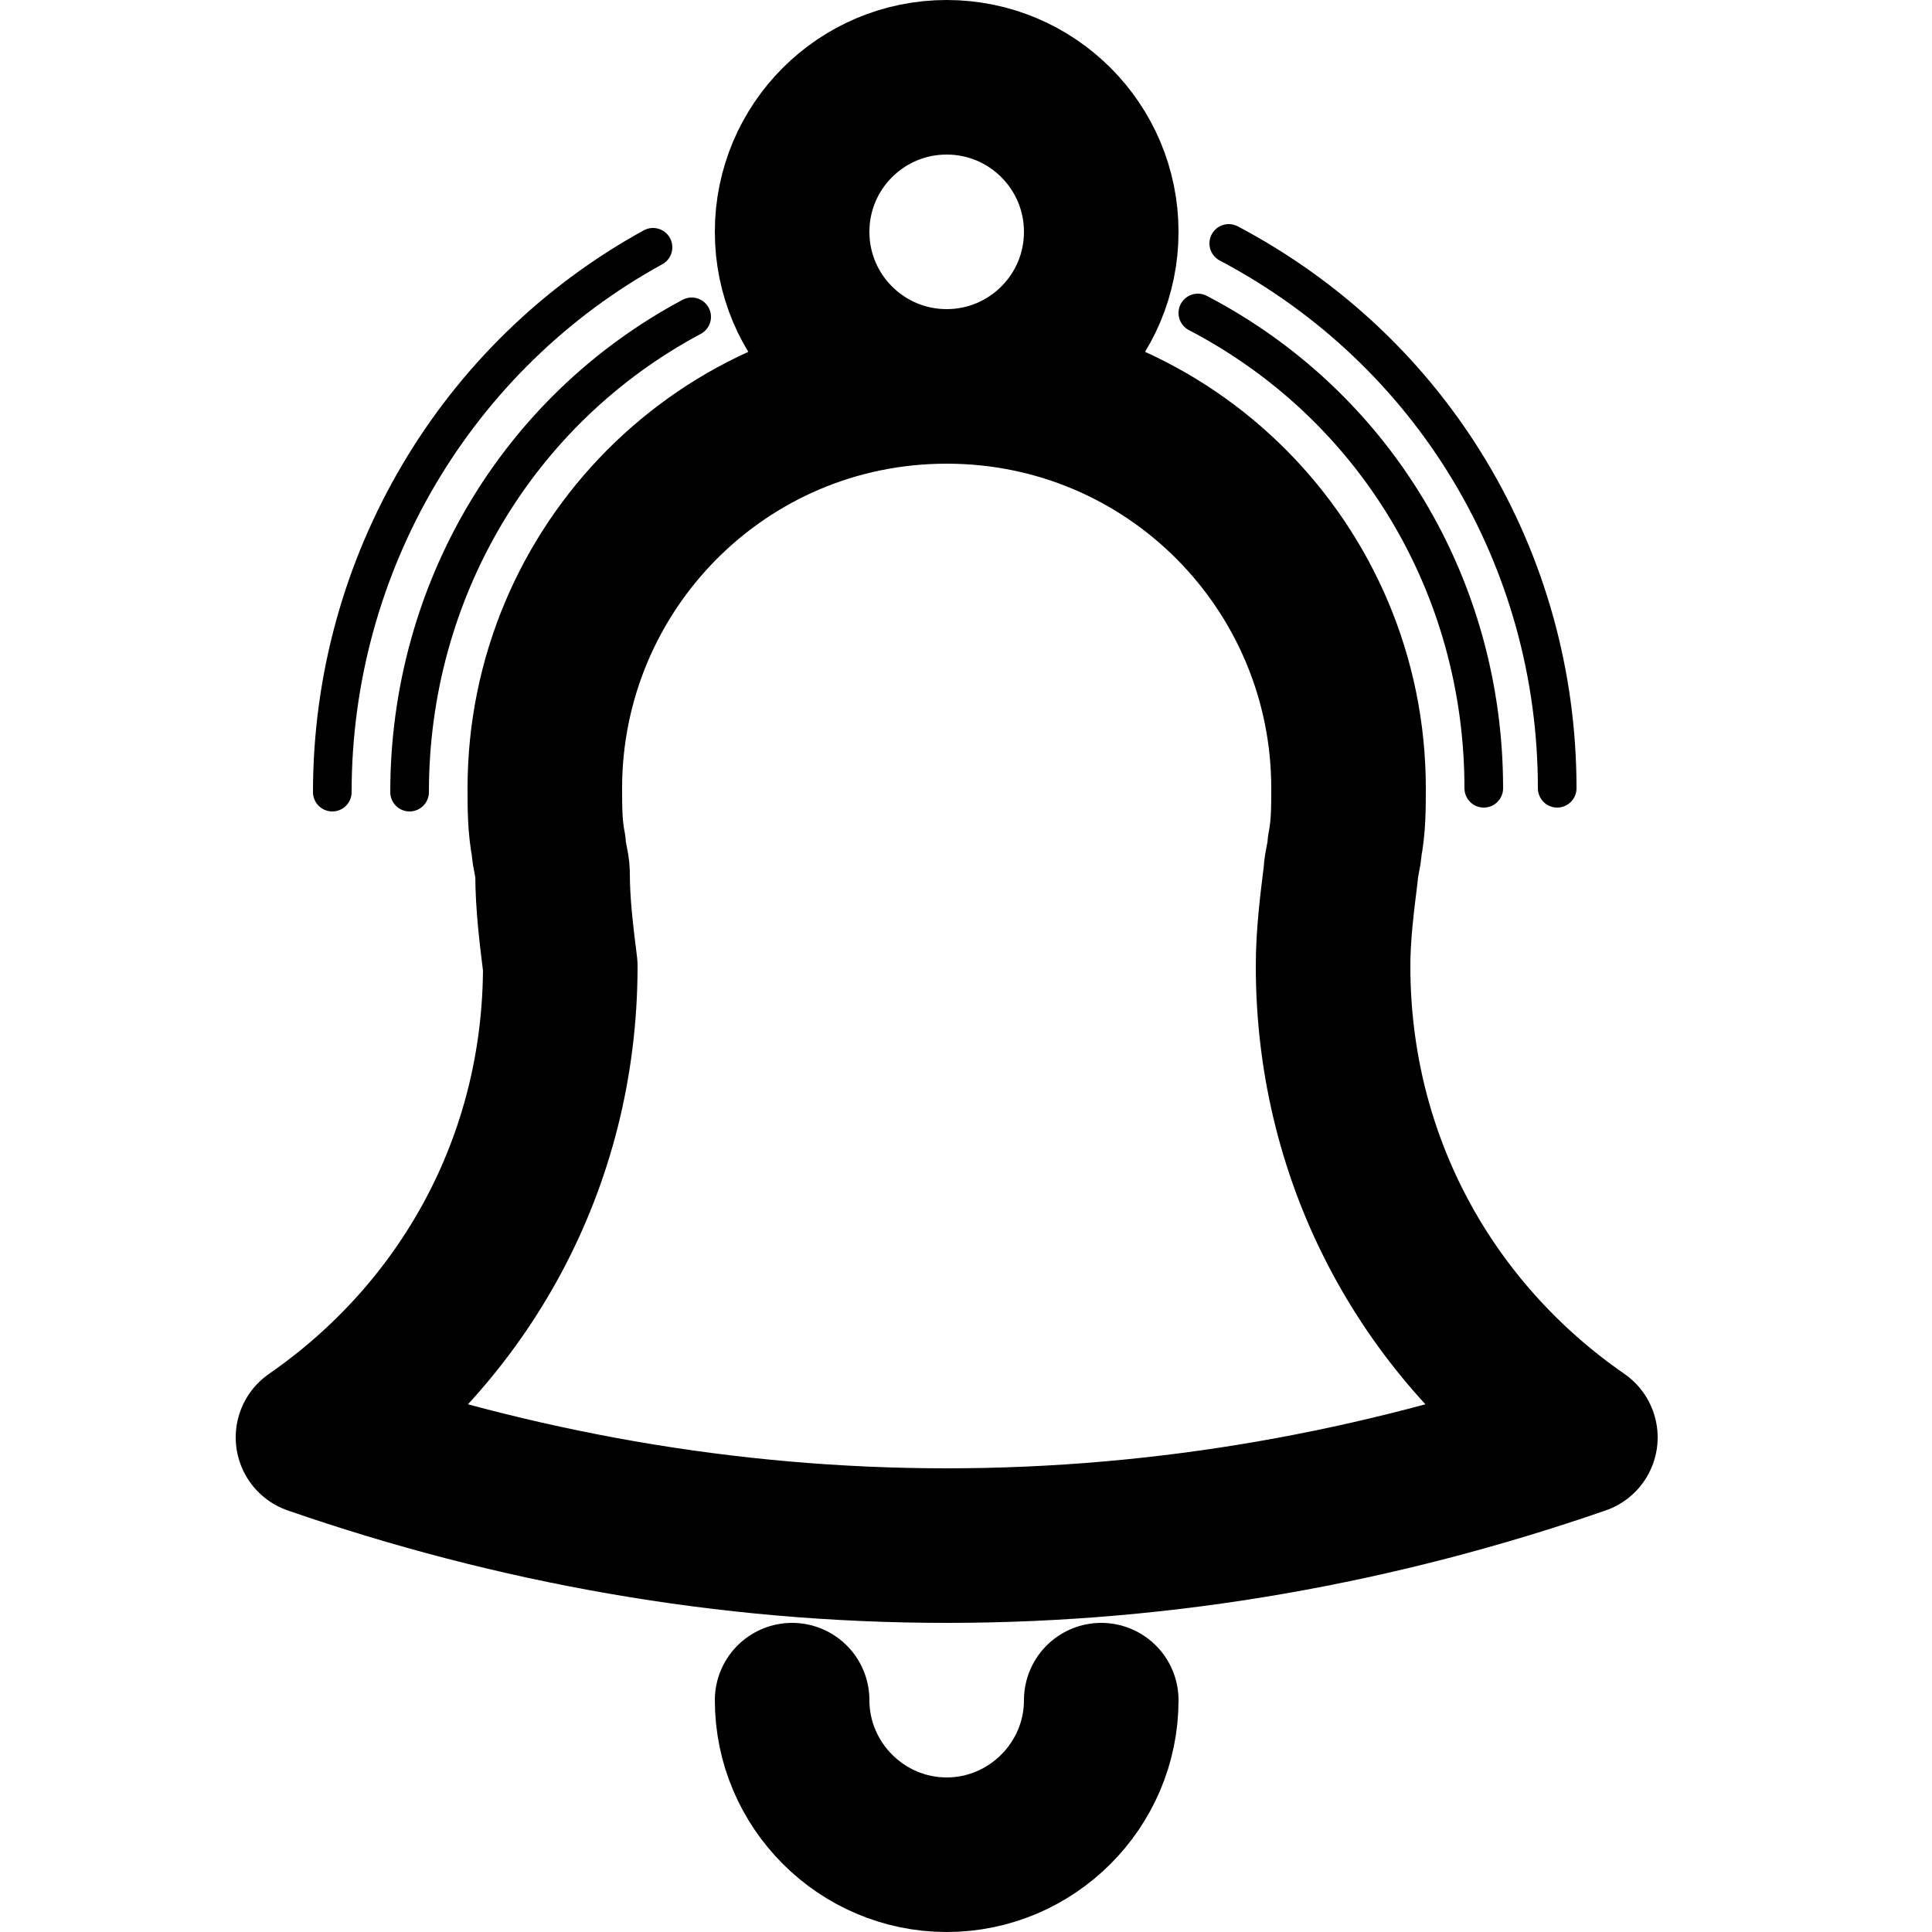 <?xml version="1.0" encoding="utf-8"?>
<!-- Generator: Adobe Illustrator 22.0.1, SVG Export Plug-In . SVG Version: 6.00 Build 0)  -->
<svg version="1.1" id="Layer_1" xmlns="http://www.w3.org/2000/svg" x="0px" y="0px"
	viewBox="0 0 50 50" style="enable-background:new 0 0 50 50;" xml:space="preserve">
<style type="text/css">
	.st0{fill:none;stroke:#000000;stroke-linecap:round;stroke-linejoin:round;stroke-miterlimit:10;}
	.st1{fill:none;stroke:#000000;stroke-width:4;stroke-linecap:round;stroke-linejoin:round;stroke-miterlimit:10;}
	.st2{display:none;fill:none;stroke:#FF5F28;stroke-width:2;stroke-linecap:round;stroke-linejoin:round;stroke-miterlimit:10;}
</style>
<path class="st0" d="M10.6,20.5c0-5.2,2.8-9.9,7.3-12.3"/>
<path class="st0" d="M31,8.1c4.6,2.4,7.4,7.1,7.4,12.3"/>
<g>
	<g>
		<path class="st1" d="M20.5,44c0,2.2,1.8,4,4,4s4-1.8,4-4"/>
	</g>
	<circle class="st1" cx="24.5" cy="6" r="4"/>
	<path class="st1" d="M14.3,22.6c0-0.2-0.1-0.5-0.1-0.7c-0.1-0.5-0.1-1-0.1-1.5c0-5.7,4.6-10.4,10.4-10.4s10.4,4.7,10.4,10.4
		c0,0.5,0,1-0.1,1.5c0,0.2-0.1,0.5-0.1,0.7c-0.1,0.8-0.2,1.6-0.2,2.4c0,5.1,2.5,9.5,6.4,12.2C35.7,39,30.2,40,24.5,40
		s-11.2-1-16.4-2.8c3.9-2.7,6.4-7.1,6.4-12.2C14.4,24.2,14.3,23.4,14.3,22.6z"/>
</g>
<path class="st2" d="M10.1,36.8c9.4,2.9,19.2,2.9,28.6,0c-3.4-3-5.3-7.2-5.3-11.8c0-0.9,0.1-1.7,0.2-2.5c0-0.1,0-0.3,0.1-0.5
	c0-0.1,0-0.1,0-0.2l0-0.2c0.1-0.4,0.1-0.8,0.1-1.3c0-5.2-4.2-9.4-9.4-9.4c-5.2,0-9.4,4.2-9.4,9.4c0,0.5,0,0.9,0.1,1.3l0,0.2
	c0,0,0,0.1,0,0.2c0,0.2,0.1,0.3,0.1,0.5c0.1,0.8,0.2,1.6,0.2,2.5C15.5,29.6,13.5,33.8,10.1,36.8z"/>
<path class="st2" d="M24.5,41c-5.6,0-11.3-1-16.7-2.9l-1.9-0.6l1.6-1.1c3.8-2.6,6-6.8,6-11.4c0-0.7-0.1-1.5-0.2-2.3l0-0.1
	c0,0,0-0.1,0-0.2c0-0.1-0.1-0.3-0.1-0.4C13,21.5,13,20.9,13,20.4C13,14.1,18.2,9,24.5,9s11.4,5.1,11.4,11.4c0,0.5,0,1.1-0.1,1.6
	c0,0.1,0,0.3-0.1,0.4c0,0.1,0,0.1,0,0.2l0,0.1c-0.1,0.8-0.2,1.5-0.2,2.3c0,4.6,2.2,8.8,6,11.4l1.6,1.1l-1.9,0.6
	C35.7,40,30.1,41,24.5,41z"/>
<g>
	<path class="st0" d="M31.8,6.3c5.3,2.8,8.5,8.2,8.5,14.1"/>
</g>
<path class="st0" d="M8.6,20.5c0-5.9,3.2-11.3,8.3-14.1"/>
</svg>
